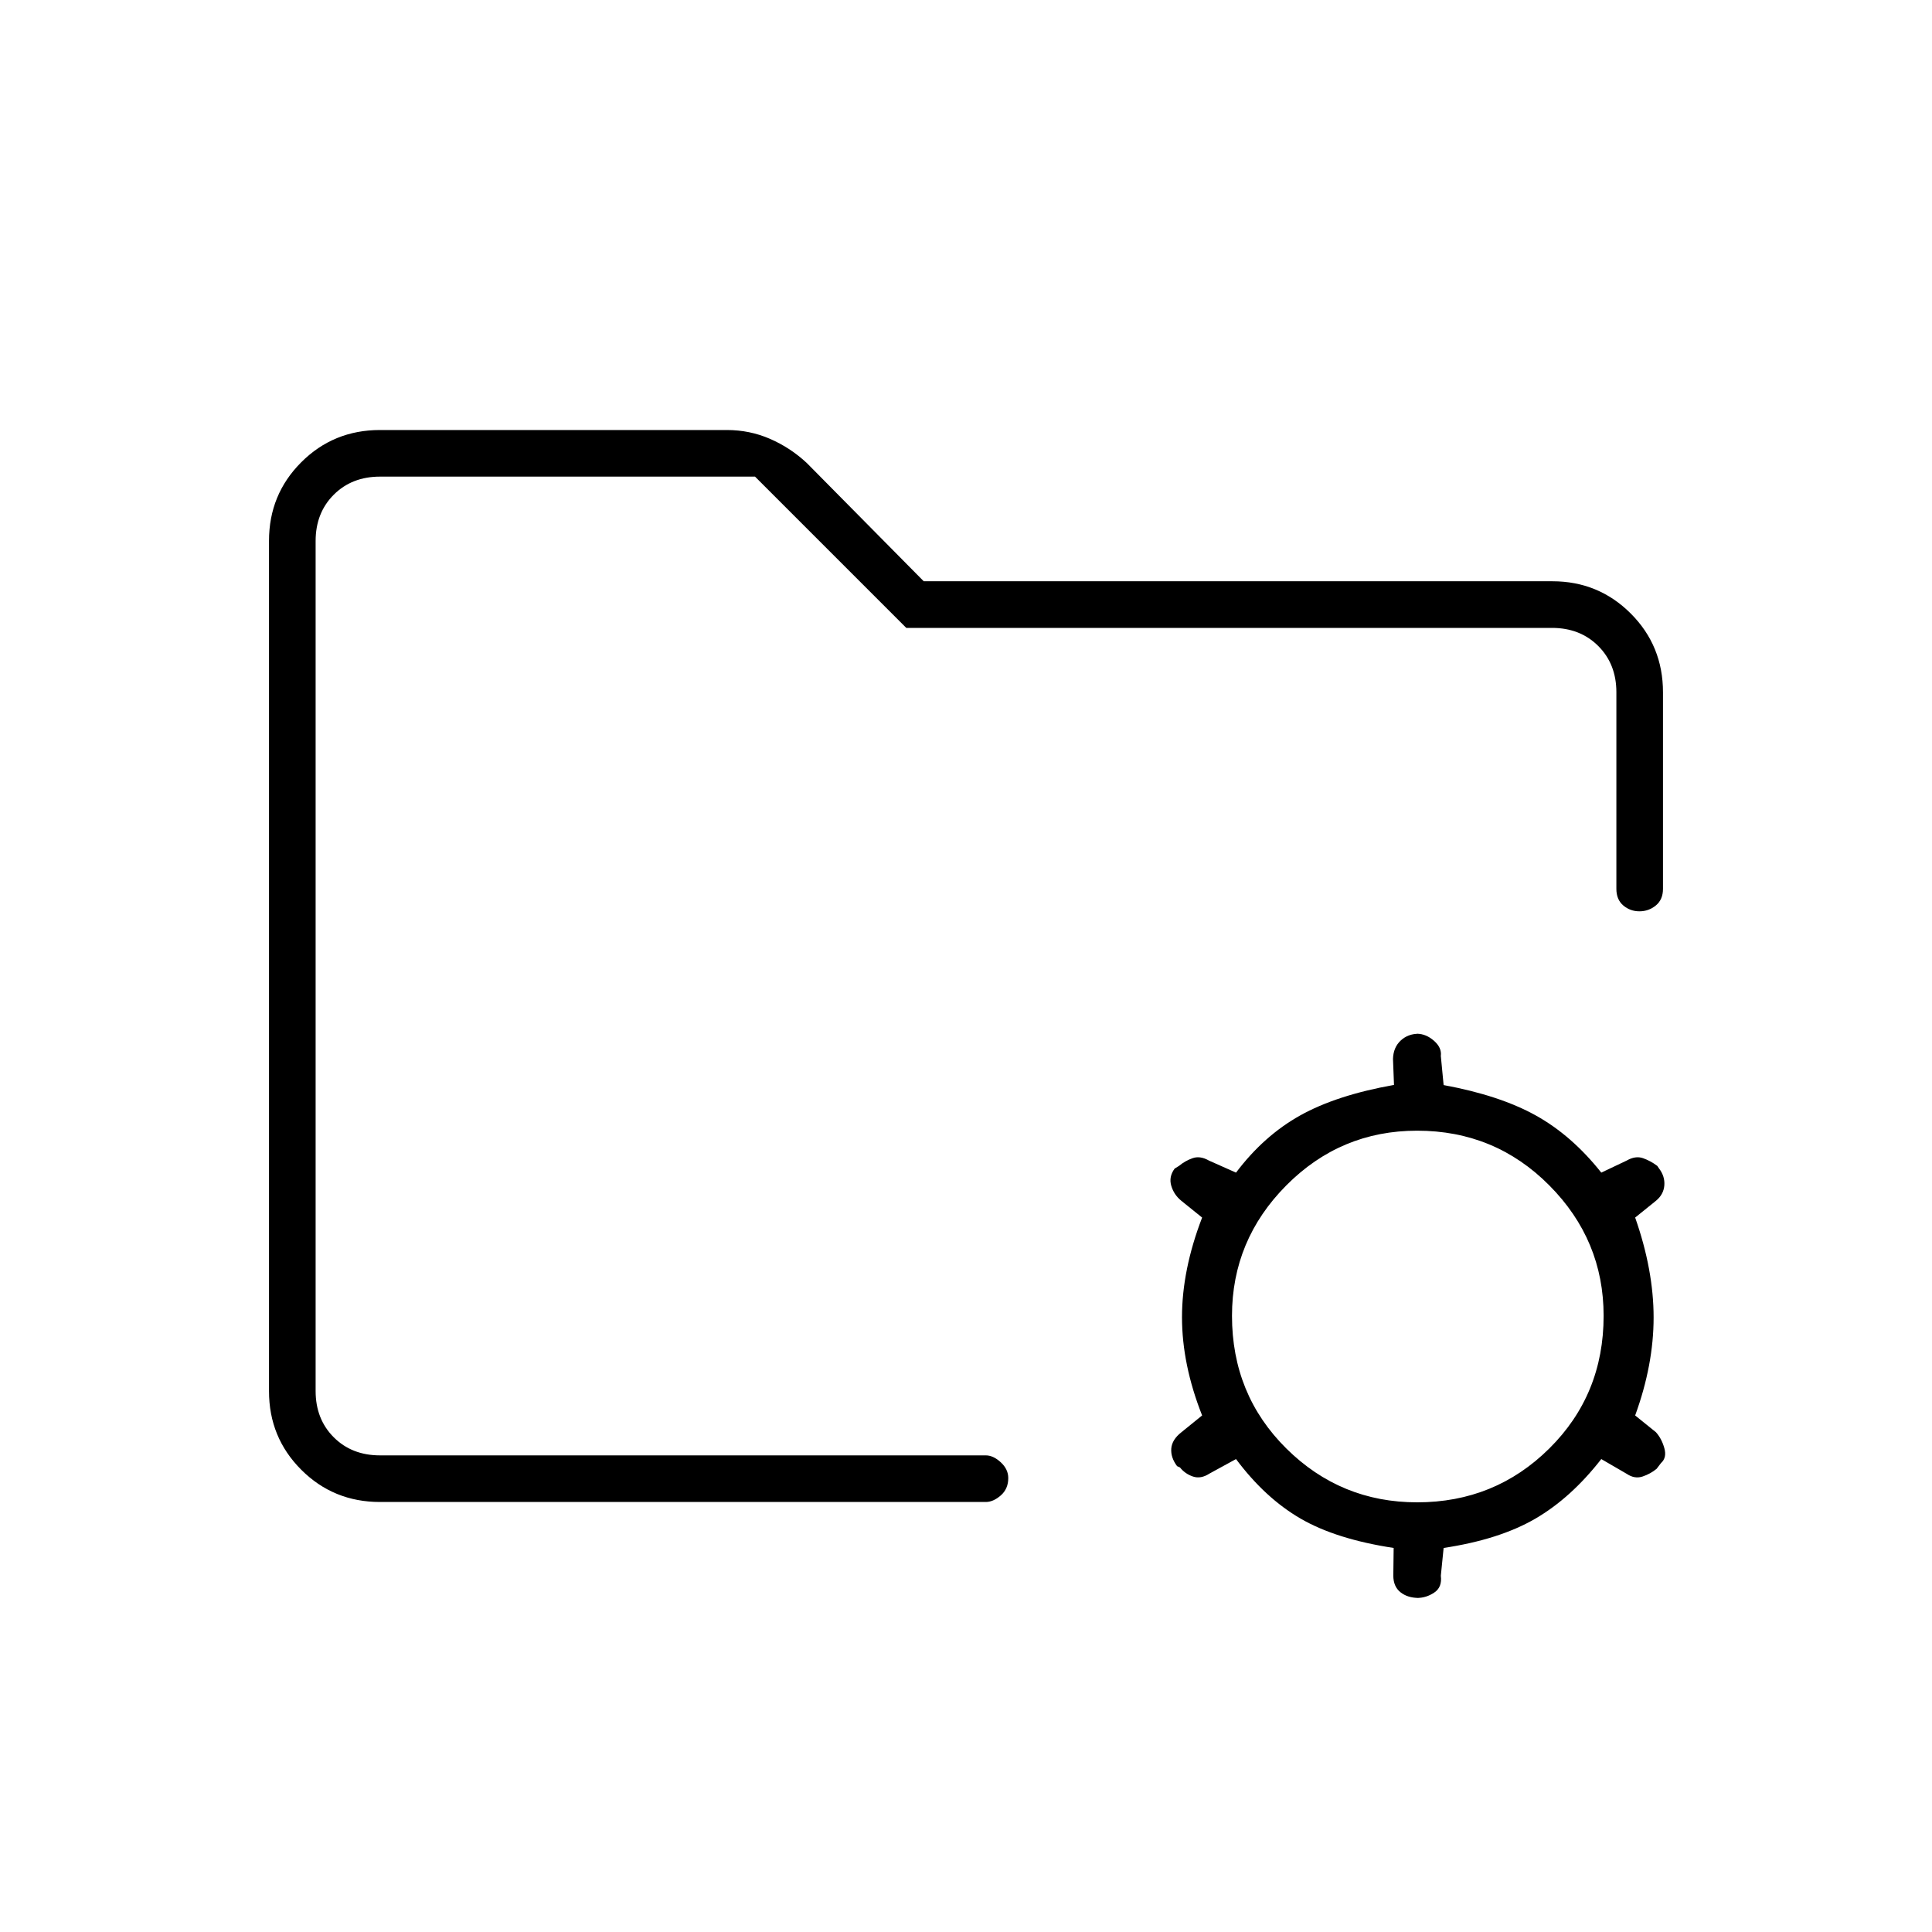 <svg xmlns="http://www.w3.org/2000/svg" height="40" viewBox="0 -960 960 960" width="40"><path d="M704.17-213.5q38.66 0 65.66-26.75t27-65.92q0-37.66-27-64.83t-65.66-27.17q-38 0-65 27.17t-27 64.83q0 39.17 27 65.92t65 26.75Zm.77 47.5q-5.51 0-9.06-2.83-3.55-2.84-3.55-8.28l.17-13.72q-28.64-4.36-46.27-14.6-17.63-10.24-32.06-29.57l-13.22 7.23q-4.28 2.77-8.2 1.44-3.92-1.34-6.42-4.5l-1.44-.65q-3.22-4.28-2.89-8.71.33-4.44 5-8.11l10.33-8.37q-10-25.3-10-48.81 0-23.52 10-49.52L587-363.33q-3.67-2.98-5-7.45-1.33-4.47 1.67-8.55l2.16-1.34q3-2.5 6.75-3.83t8.14 1.18l13.45 5.99q13.83-18.34 31.89-28.42 18.06-10.08 46.61-15.16l-.5-12.91q.16-5.68 3.79-9.1 3.63-3.41 8.99-3.41h-.9q4.48 0 8.45 3.45 3.97 3.46 3.44 7.6l1.39 14.45q27.76 5.1 45.72 15.05 17.95 9.95 32.62 28.45l12.62-5.99q4.38-2.51 8.13-1.18 3.75 1.33 7.08 3.83l.83 1.23q3 3.88 2.67 8.41-.33 4.53-4.17 7.7L812.5-355q9.17 26.13 9.17 49.65t-9.17 48.68l10.33 8.34q2.84 3.16 4.17 7.91t-1.67 7.42l-2.16 2.83q-3 2.5-6.97 3.84-3.97 1.33-7.91-1.34L795.67-235q-15.06 19.33-32.86 29.67Q745-195 717.33-190.83l-1.39 13.81q.73 5.69-3.26 8.35-3.98 2.67-8.48 2.67h.74Zm-548.11-70.83v-486.34 188-20V-236.83Zm32 23.16q-23.12 0-39.14-16.02t-16.02-39.01v-422.6q0-22.99 16.02-39.01t39.14-16.02h172.34q11.36 0 21.47 4.4 10.12 4.41 18.26 12l58.1 58.76h312.39q22.9 0 38.92 16.02 16.02 16.02 16.02 39.15v97.67q0 5.33-3.55 8.25-3.55 2.91-8.15 2.91-4.6 0-8.03-2.91-3.43-2.92-3.43-8.25V-616q0-14-9-23t-23-9H450.33l-75.16-75.17H188.83q-14 0-23 9t-9 23v422.34q0 14 9 23t23 9h301q3.71 0 7.44 3.43 3.73 3.43 3.73 7.85 0 5.38-3.73 8.63-3.73 3.25-7.44 3.25h-301Z"/></svg>